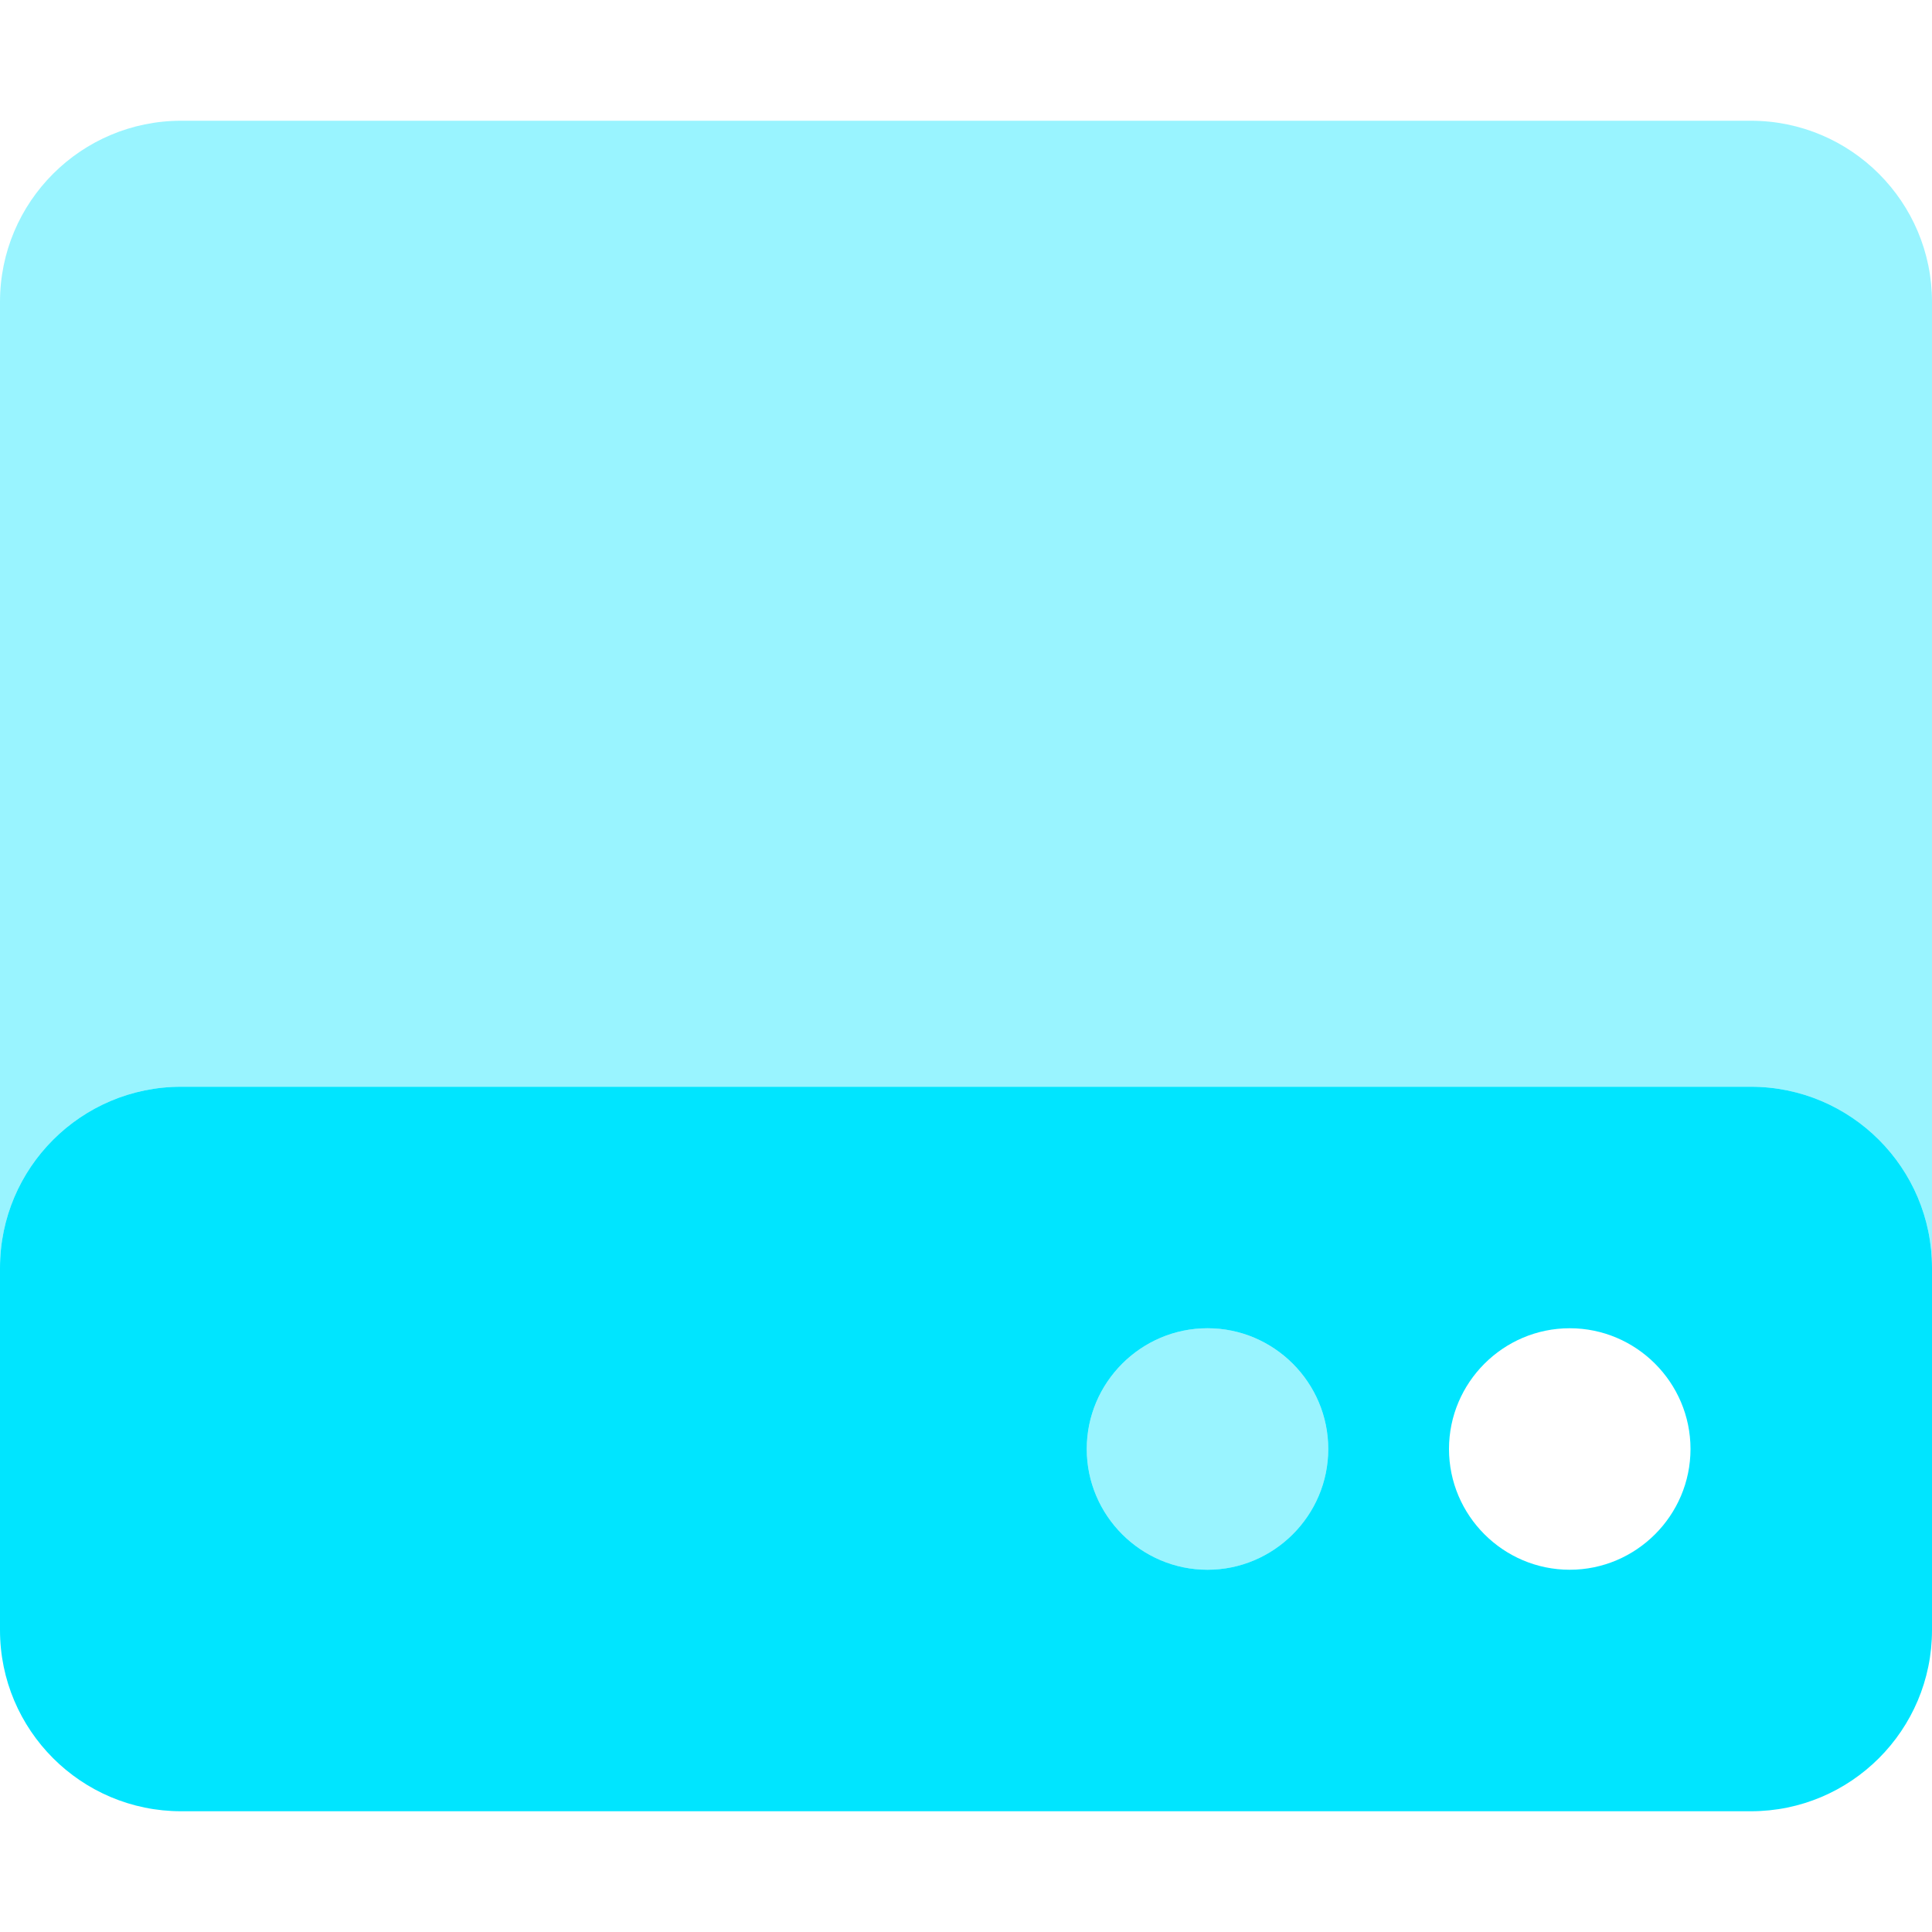 <svg width="32" height="32" viewBox="0 0 32 32" fill="none" xmlns="http://www.w3.org/2000/svg">
<path d="M29 18H3C1.344 18 0 19.344 0 21V27C0 28.656 1.344 30 3 30H29C30.656 30 32 28.656 32 27V21C32 19.344 30.656 18 29 18ZM20 26C18.899 26 18 25.101 18 24C18 22.899 18.899 22 20 22C21.101 22 22 22.899 22 24C22 25.101 21.1 26 20 26ZM26 26C24.899 26 24 25.101 24 24C24 22.899 24.899 22 26 22C27.101 22 28 22.899 28 24C28 25.101 27.1 26 26 26Z" fill="#00E5FF"/>
<path opacity="0.4" d="M29 2H3C1.344 2 0 3.344 0 5V21C0 19.344 1.344 18 3 18H29C30.656 18 32 19.344 32 21V5C32 3.344 30.656 2 29 2ZM20 22C18.899 22 18 22.899 18 24C18 25.101 18.899 26 20 26C21.101 26 22 25.101 22 24C22 22.899 21.1 22 20 22Z" fill="#00E5FF"/>
</svg>
